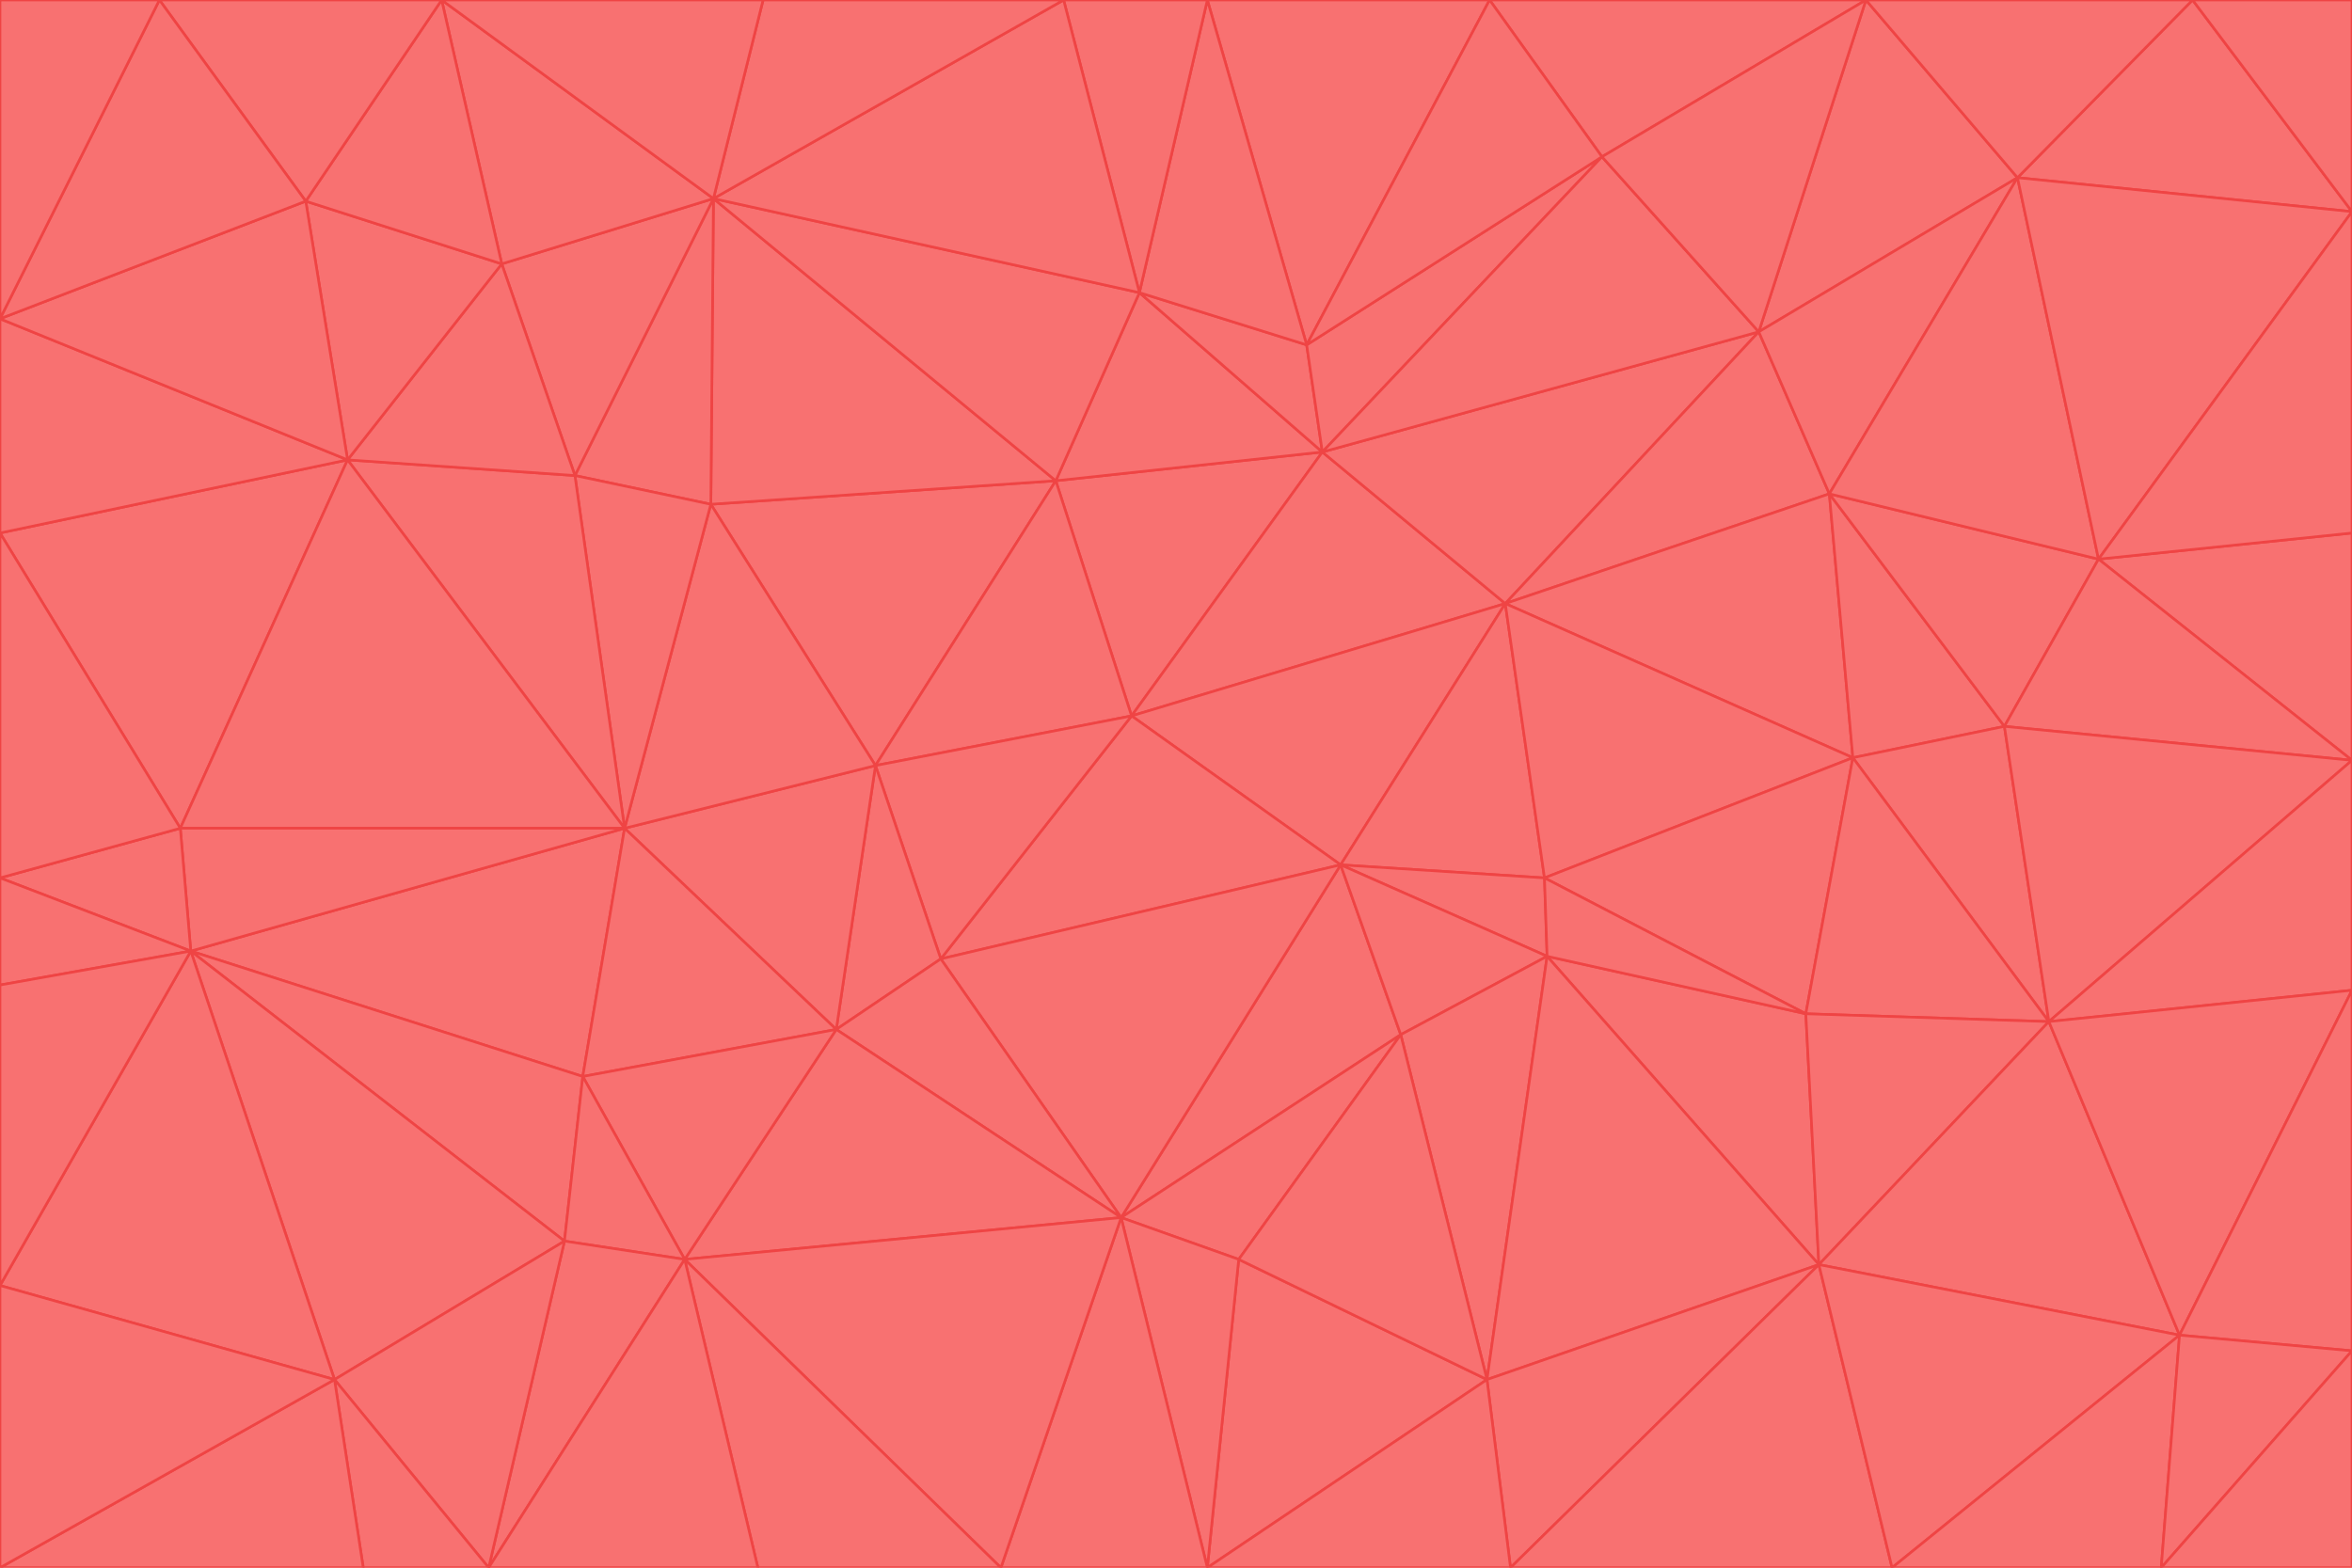 <svg id="visual" viewBox="0 0 900 600" width="900" height="600" xmlns="http://www.w3.org/2000/svg" xmlns:xlink="http://www.w3.org/1999/xlink" version="1.1"><g stroke-width="1" stroke-linejoin="bevel"><path d="M433 274L506 173L404 184Z" fill="#f87171" stroke="#ef4444"></path><path d="M506 173L436 112L404 184Z" fill="#f87171" stroke="#ef4444"></path><path d="M500 132L436 112L506 173Z" fill="#f87171" stroke="#ef4444"></path><path d="M433 274L576 231L506 173Z" fill="#f87171" stroke="#ef4444"></path><path d="M506 173L613 60L500 132Z" fill="#f87171" stroke="#ef4444"></path><path d="M433 274L513 331L576 231Z" fill="#f87171" stroke="#ef4444"></path><path d="M272 193L335 293L404 184Z" fill="#f87171" stroke="#ef4444"></path><path d="M404 184L335 293L433 274Z" fill="#f87171" stroke="#ef4444"></path><path d="M433 274L360 367L513 331Z" fill="#f87171" stroke="#ef4444"></path><path d="M513 331L591 336L576 231Z" fill="#f87171" stroke="#ef4444"></path><path d="M335 293L360 367L433 274Z" fill="#f87171" stroke="#ef4444"></path><path d="M513 331L592 366L591 336Z" fill="#f87171" stroke="#ef4444"></path><path d="M273 76L272 193L404 184Z" fill="#f87171" stroke="#ef4444"></path><path d="M335 293L320 394L360 367Z" fill="#f87171" stroke="#ef4444"></path><path d="M429 466L536 396L513 331Z" fill="#f87171" stroke="#ef4444"></path><path d="M536 396L592 366L513 331Z" fill="#f87171" stroke="#ef4444"></path><path d="M570 0L462 0L500 132Z" fill="#f87171" stroke="#ef4444"></path><path d="M500 132L462 0L436 112Z" fill="#f87171" stroke="#ef4444"></path><path d="M436 112L273 76L404 184Z" fill="#f87171" stroke="#ef4444"></path><path d="M673 127L506 173L576 231Z" fill="#f87171" stroke="#ef4444"></path><path d="M673 127L613 60L506 173Z" fill="#f87171" stroke="#ef4444"></path><path d="M673 127L576 231L700 189Z" fill="#f87171" stroke="#ef4444"></path><path d="M462 0L407 0L436 112Z" fill="#f87171" stroke="#ef4444"></path><path d="M239 317L320 394L335 293Z" fill="#f87171" stroke="#ef4444"></path><path d="M360 367L429 466L513 331Z" fill="#f87171" stroke="#ef4444"></path><path d="M700 189L576 231L709 290Z" fill="#f87171" stroke="#ef4444"></path><path d="M407 0L273 76L436 112Z" fill="#f87171" stroke="#ef4444"></path><path d="M273 76L220 182L272 193Z" fill="#f87171" stroke="#ef4444"></path><path d="M272 193L239 317L335 293Z" fill="#f87171" stroke="#ef4444"></path><path d="M220 182L239 317L272 193Z" fill="#f87171" stroke="#ef4444"></path><path d="M709 290L576 231L591 336Z" fill="#f87171" stroke="#ef4444"></path><path d="M714 0L570 0L613 60Z" fill="#f87171" stroke="#ef4444"></path><path d="M613 60L570 0L500 132Z" fill="#f87171" stroke="#ef4444"></path><path d="M320 394L429 466L360 367Z" fill="#f87171" stroke="#ef4444"></path><path d="M696 484L691 388L592 366Z" fill="#f87171" stroke="#ef4444"></path><path d="M691 388L709 290L591 336Z" fill="#f87171" stroke="#ef4444"></path><path d="M429 466L474 482L536 396Z" fill="#f87171" stroke="#ef4444"></path><path d="M592 366L691 388L591 336Z" fill="#f87171" stroke="#ef4444"></path><path d="M407 0L292 0L273 76Z" fill="#f87171" stroke="#ef4444"></path><path d="M273 76L192 101L220 182Z" fill="#f87171" stroke="#ef4444"></path><path d="M569 528L592 366L536 396Z" fill="#f87171" stroke="#ef4444"></path><path d="M169 0L192 101L273 76Z" fill="#f87171" stroke="#ef4444"></path><path d="M73 364L223 412L239 317Z" fill="#f87171" stroke="#ef4444"></path><path d="M239 317L223 412L320 394Z" fill="#f87171" stroke="#ef4444"></path><path d="M320 394L262 482L429 466Z" fill="#f87171" stroke="#ef4444"></path><path d="M462 600L569 528L474 482Z" fill="#f87171" stroke="#ef4444"></path><path d="M133 176L239 317L220 182Z" fill="#f87171" stroke="#ef4444"></path><path d="M709 290L767 278L700 189Z" fill="#f87171" stroke="#ef4444"></path><path d="M772 68L714 0L673 127Z" fill="#f87171" stroke="#ef4444"></path><path d="M784 391L767 278L709 290Z" fill="#f87171" stroke="#ef4444"></path><path d="M192 101L133 176L220 182Z" fill="#f87171" stroke="#ef4444"></path><path d="M462 600L474 482L429 466Z" fill="#f87171" stroke="#ef4444"></path><path d="M474 482L569 528L536 396Z" fill="#f87171" stroke="#ef4444"></path><path d="M223 412L262 482L320 394Z" fill="#f87171" stroke="#ef4444"></path><path d="M772 68L673 127L700 189Z" fill="#f87171" stroke="#ef4444"></path><path d="M673 127L714 0L613 60Z" fill="#f87171" stroke="#ef4444"></path><path d="M767 278L803 214L700 189Z" fill="#f87171" stroke="#ef4444"></path><path d="M803 214L772 68L700 189Z" fill="#f87171" stroke="#ef4444"></path><path d="M73 364L216 475L223 412Z" fill="#f87171" stroke="#ef4444"></path><path d="M223 412L216 475L262 482Z" fill="#f87171" stroke="#ef4444"></path><path d="M569 528L696 484L592 366Z" fill="#f87171" stroke="#ef4444"></path><path d="M691 388L784 391L709 290Z" fill="#f87171" stroke="#ef4444"></path><path d="M900 291L900 204L803 214Z" fill="#f87171" stroke="#ef4444"></path><path d="M192 101L117 77L133 176Z" fill="#f87171" stroke="#ef4444"></path><path d="M292 0L169 0L273 76Z" fill="#f87171" stroke="#ef4444"></path><path d="M696 484L784 391L691 388Z" fill="#f87171" stroke="#ef4444"></path><path d="M169 0L117 77L192 101Z" fill="#f87171" stroke="#ef4444"></path><path d="M383 600L462 600L429 466Z" fill="#f87171" stroke="#ef4444"></path><path d="M569 528L578 600L696 484Z" fill="#f87171" stroke="#ef4444"></path><path d="M383 600L429 466L262 482Z" fill="#f87171" stroke="#ef4444"></path><path d="M290 600L383 600L262 482Z" fill="#f87171" stroke="#ef4444"></path><path d="M462 600L578 600L569 528Z" fill="#f87171" stroke="#ef4444"></path><path d="M0 204L69 317L133 176Z" fill="#f87171" stroke="#ef4444"></path><path d="M133 176L69 317L239 317Z" fill="#f87171" stroke="#ef4444"></path><path d="M69 317L73 364L239 317Z" fill="#f87171" stroke="#ef4444"></path><path d="M187 600L262 482L216 475Z" fill="#f87171" stroke="#ef4444"></path><path d="M187 600L290 600L262 482Z" fill="#f87171" stroke="#ef4444"></path><path d="M900 81L839 0L772 68Z" fill="#f87171" stroke="#ef4444"></path><path d="M772 68L839 0L714 0Z" fill="#f87171" stroke="#ef4444"></path><path d="M900 81L772 68L803 214Z" fill="#f87171" stroke="#ef4444"></path><path d="M900 291L803 214L767 278Z" fill="#f87171" stroke="#ef4444"></path><path d="M784 391L900 291L767 278Z" fill="#f87171" stroke="#ef4444"></path><path d="M900 379L900 291L784 391Z" fill="#f87171" stroke="#ef4444"></path><path d="M834 511L784 391L696 484Z" fill="#f87171" stroke="#ef4444"></path><path d="M169 0L61 0L117 77Z" fill="#f87171" stroke="#ef4444"></path><path d="M0 122L0 204L133 176Z" fill="#f87171" stroke="#ef4444"></path><path d="M73 364L128 528L216 475Z" fill="#f87171" stroke="#ef4444"></path><path d="M0 122L133 176L117 77Z" fill="#f87171" stroke="#ef4444"></path><path d="M69 317L0 336L73 364Z" fill="#f87171" stroke="#ef4444"></path><path d="M73 364L0 492L128 528Z" fill="#f87171" stroke="#ef4444"></path><path d="M900 204L900 81L803 214Z" fill="#f87171" stroke="#ef4444"></path><path d="M578 600L724 600L696 484Z" fill="#f87171" stroke="#ef4444"></path><path d="M61 0L0 122L117 77Z" fill="#f87171" stroke="#ef4444"></path><path d="M834 511L900 379L784 391Z" fill="#f87171" stroke="#ef4444"></path><path d="M128 528L187 600L216 475Z" fill="#f87171" stroke="#ef4444"></path><path d="M0 204L0 336L69 317Z" fill="#f87171" stroke="#ef4444"></path><path d="M724 600L834 511L696 484Z" fill="#f87171" stroke="#ef4444"></path><path d="M0 336L0 377L73 364Z" fill="#f87171" stroke="#ef4444"></path><path d="M128 528L139 600L187 600Z" fill="#f87171" stroke="#ef4444"></path><path d="M900 81L900 0L839 0Z" fill="#f87171" stroke="#ef4444"></path><path d="M0 600L139 600L128 528Z" fill="#f87171" stroke="#ef4444"></path><path d="M61 0L0 0L0 122Z" fill="#f87171" stroke="#ef4444"></path><path d="M724 600L827 600L834 511Z" fill="#f87171" stroke="#ef4444"></path><path d="M834 511L900 517L900 379Z" fill="#f87171" stroke="#ef4444"></path><path d="M827 600L900 517L834 511Z" fill="#f87171" stroke="#ef4444"></path><path d="M0 377L0 492L73 364Z" fill="#f87171" stroke="#ef4444"></path><path d="M827 600L900 600L900 517Z" fill="#f87171" stroke="#ef4444"></path><path d="M0 492L0 600L128 528Z" fill="#f87171" stroke="#ef4444"></path></g></svg>